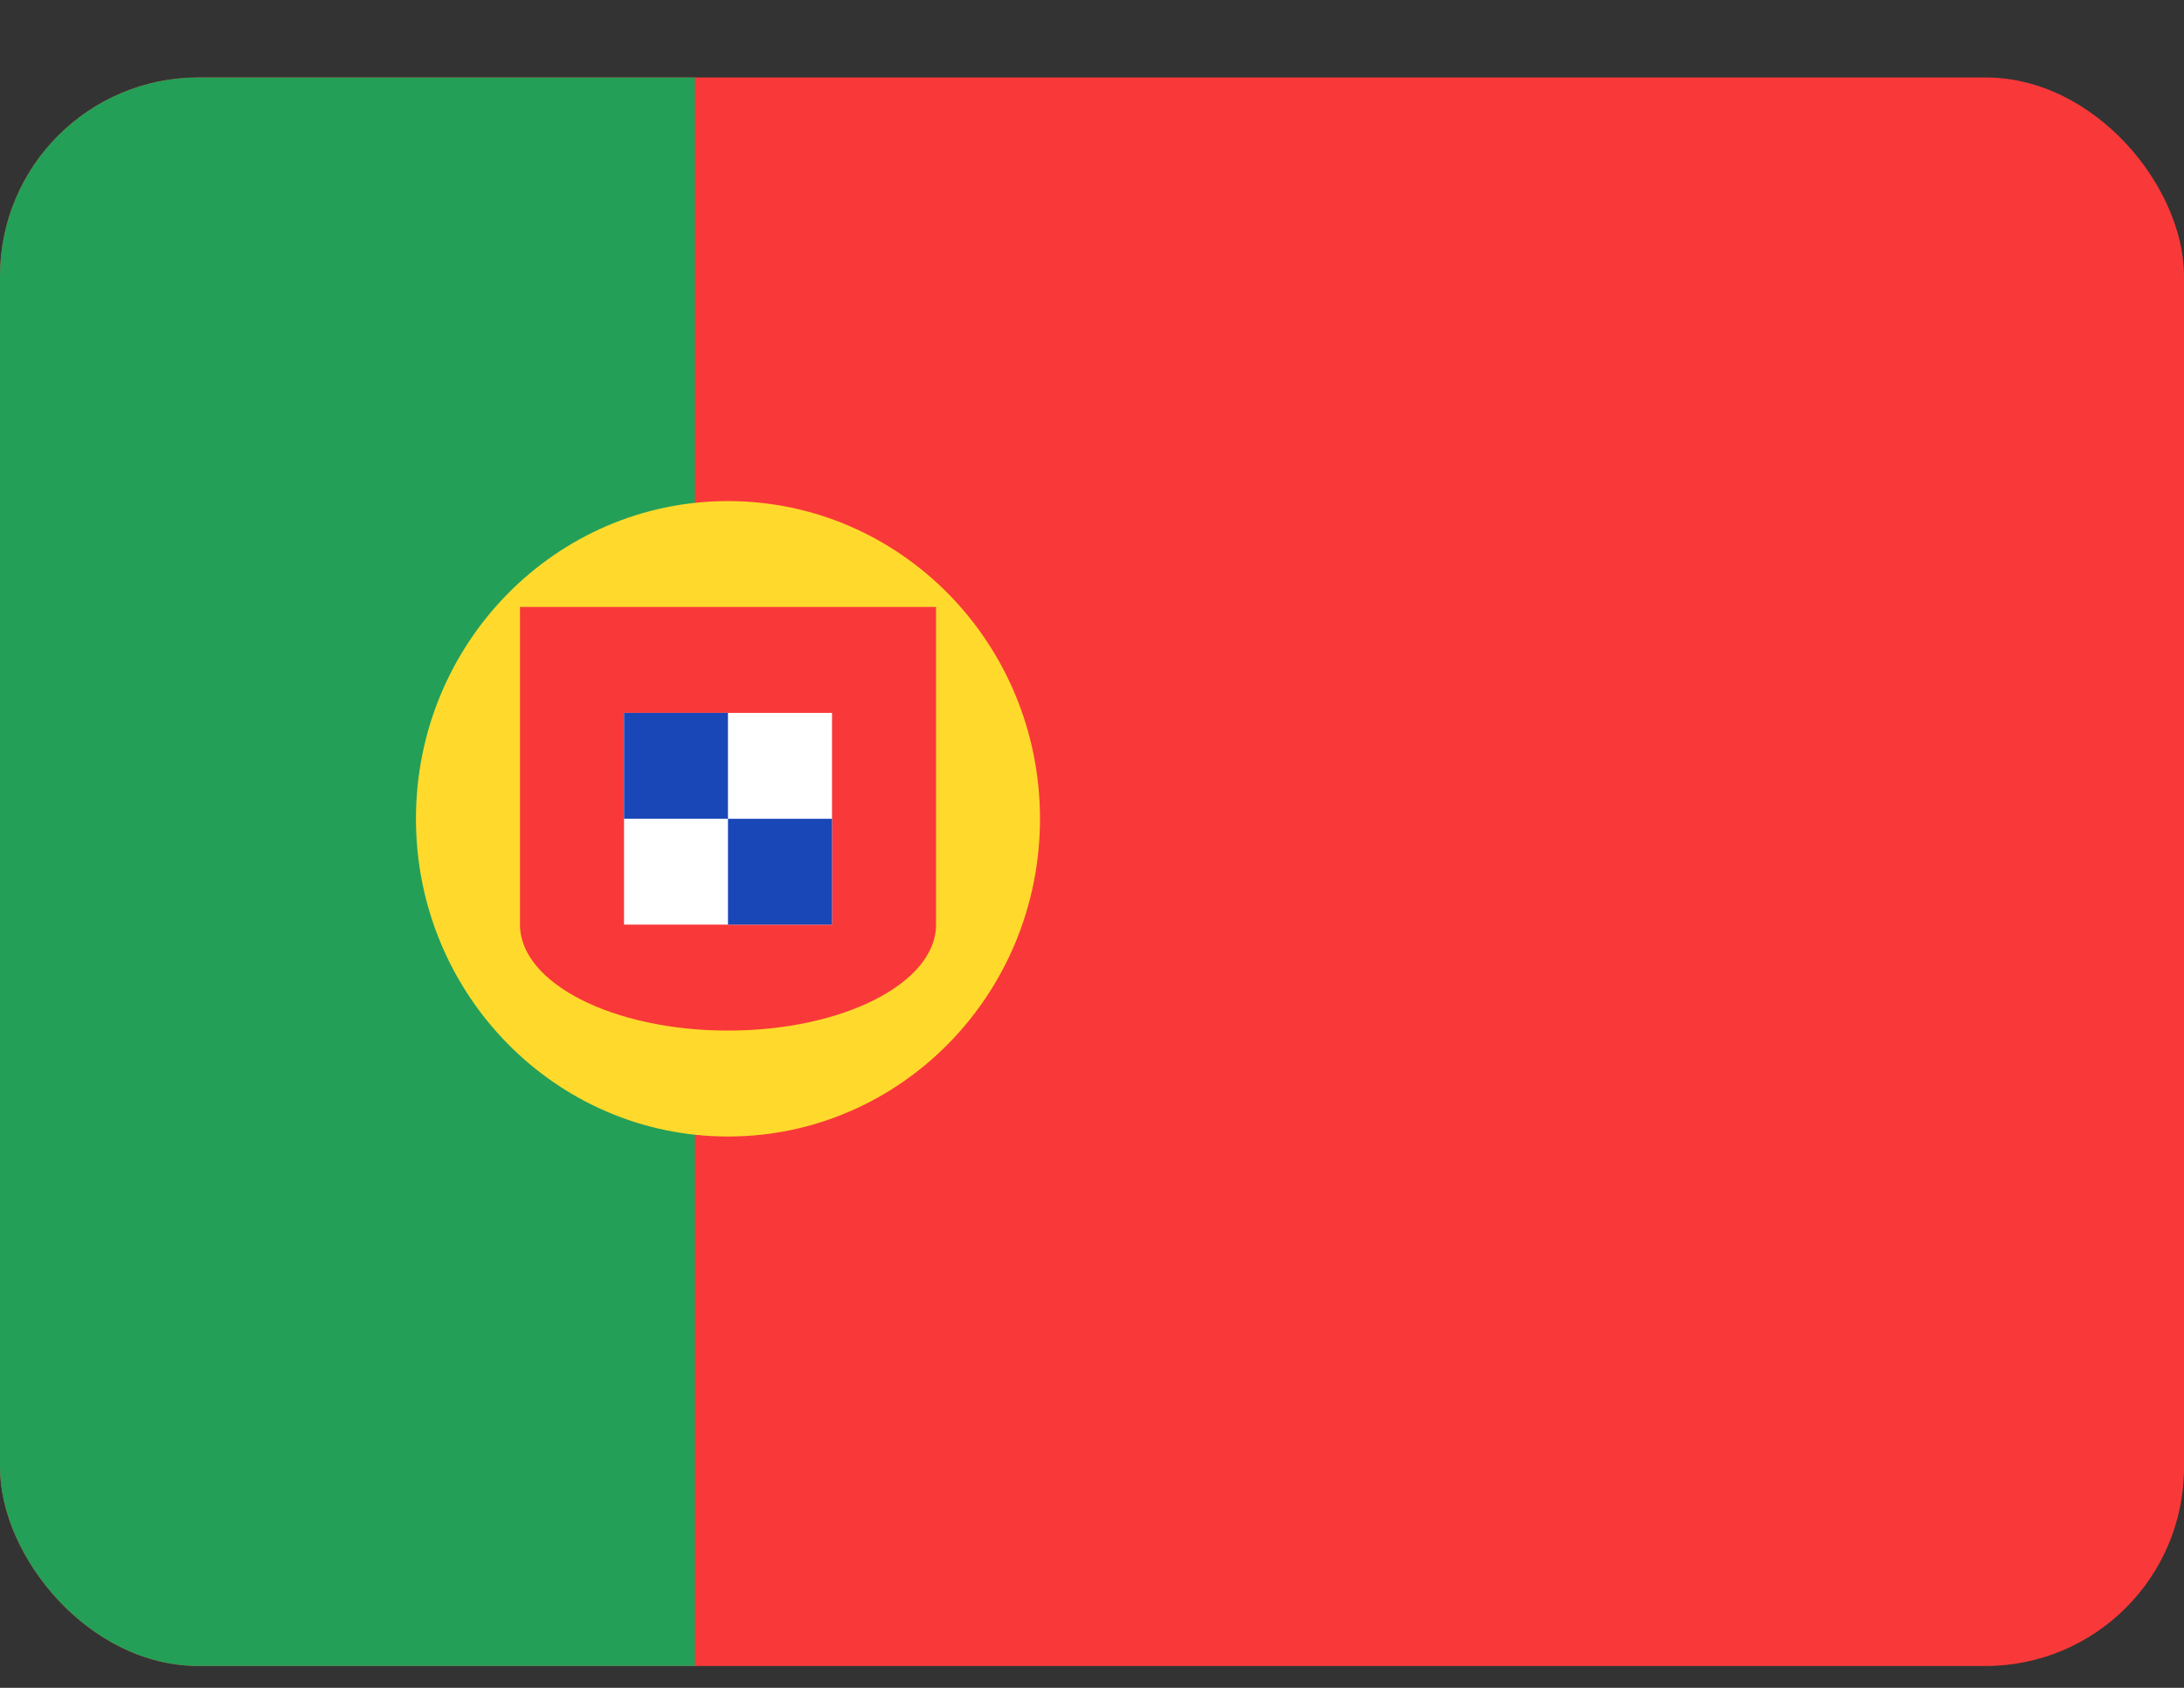 <svg width="22" height="17" viewBox="0 0 22 17" fill="none" xmlns="http://www.w3.org/2000/svg">
<rect x="0" y="0" width="22" height="17" fill="#333333" stroke="none"/>
<g clip-path="url(#clip0_2865_3872)">
<g clip-path="url(#clip1_2865_3872)">
<rect y="0.78" width="22" height="16" rx="2" fill="#F93939"/>
<path fill-rule="evenodd" clip-rule="evenodd" d="M0 0.78H7V16.78H0V0.78Z" fill="#249F58"/>
<path d="M7.333 11.447C9.069 11.447 10.476 10.014 10.476 8.247C10.476 6.479 9.069 5.047 7.333 5.047C5.598 5.047 4.19 6.479 4.19 8.247C4.19 10.014 5.598 11.447 7.333 11.447Z" fill="#FFDA2C"/>
<path fill-rule="evenodd" clip-rule="evenodd" d="M9.429 9.313V6.113H5.238V9.313C5.238 9.902 6.176 10.38 7.333 10.38C8.491 10.38 9.429 9.902 9.429 9.313Z" fill="#F93939"/>
<path fill-rule="evenodd" clip-rule="evenodd" d="M6.286 7.18H8.381V9.313H6.286V7.18Z" fill="white"/>
<path fill-rule="evenodd" clip-rule="evenodd" d="M6.286 7.18H7.333V8.247H6.286V7.18ZM7.333 8.247H8.381V9.313H7.333V8.247Z" fill="#1A47B8"/>
</g>
</g>
<defs>
<clipPath id="clip0_2865_3872">
<rect width="22" height="16" fill="white" transform="translate(0 0.78)"/>
</clipPath>
<clipPath id="clip1_2865_3872">
<rect y="0.78" width="22" height="16" rx="2" fill="white"/>
</clipPath>
</defs>
</svg>

